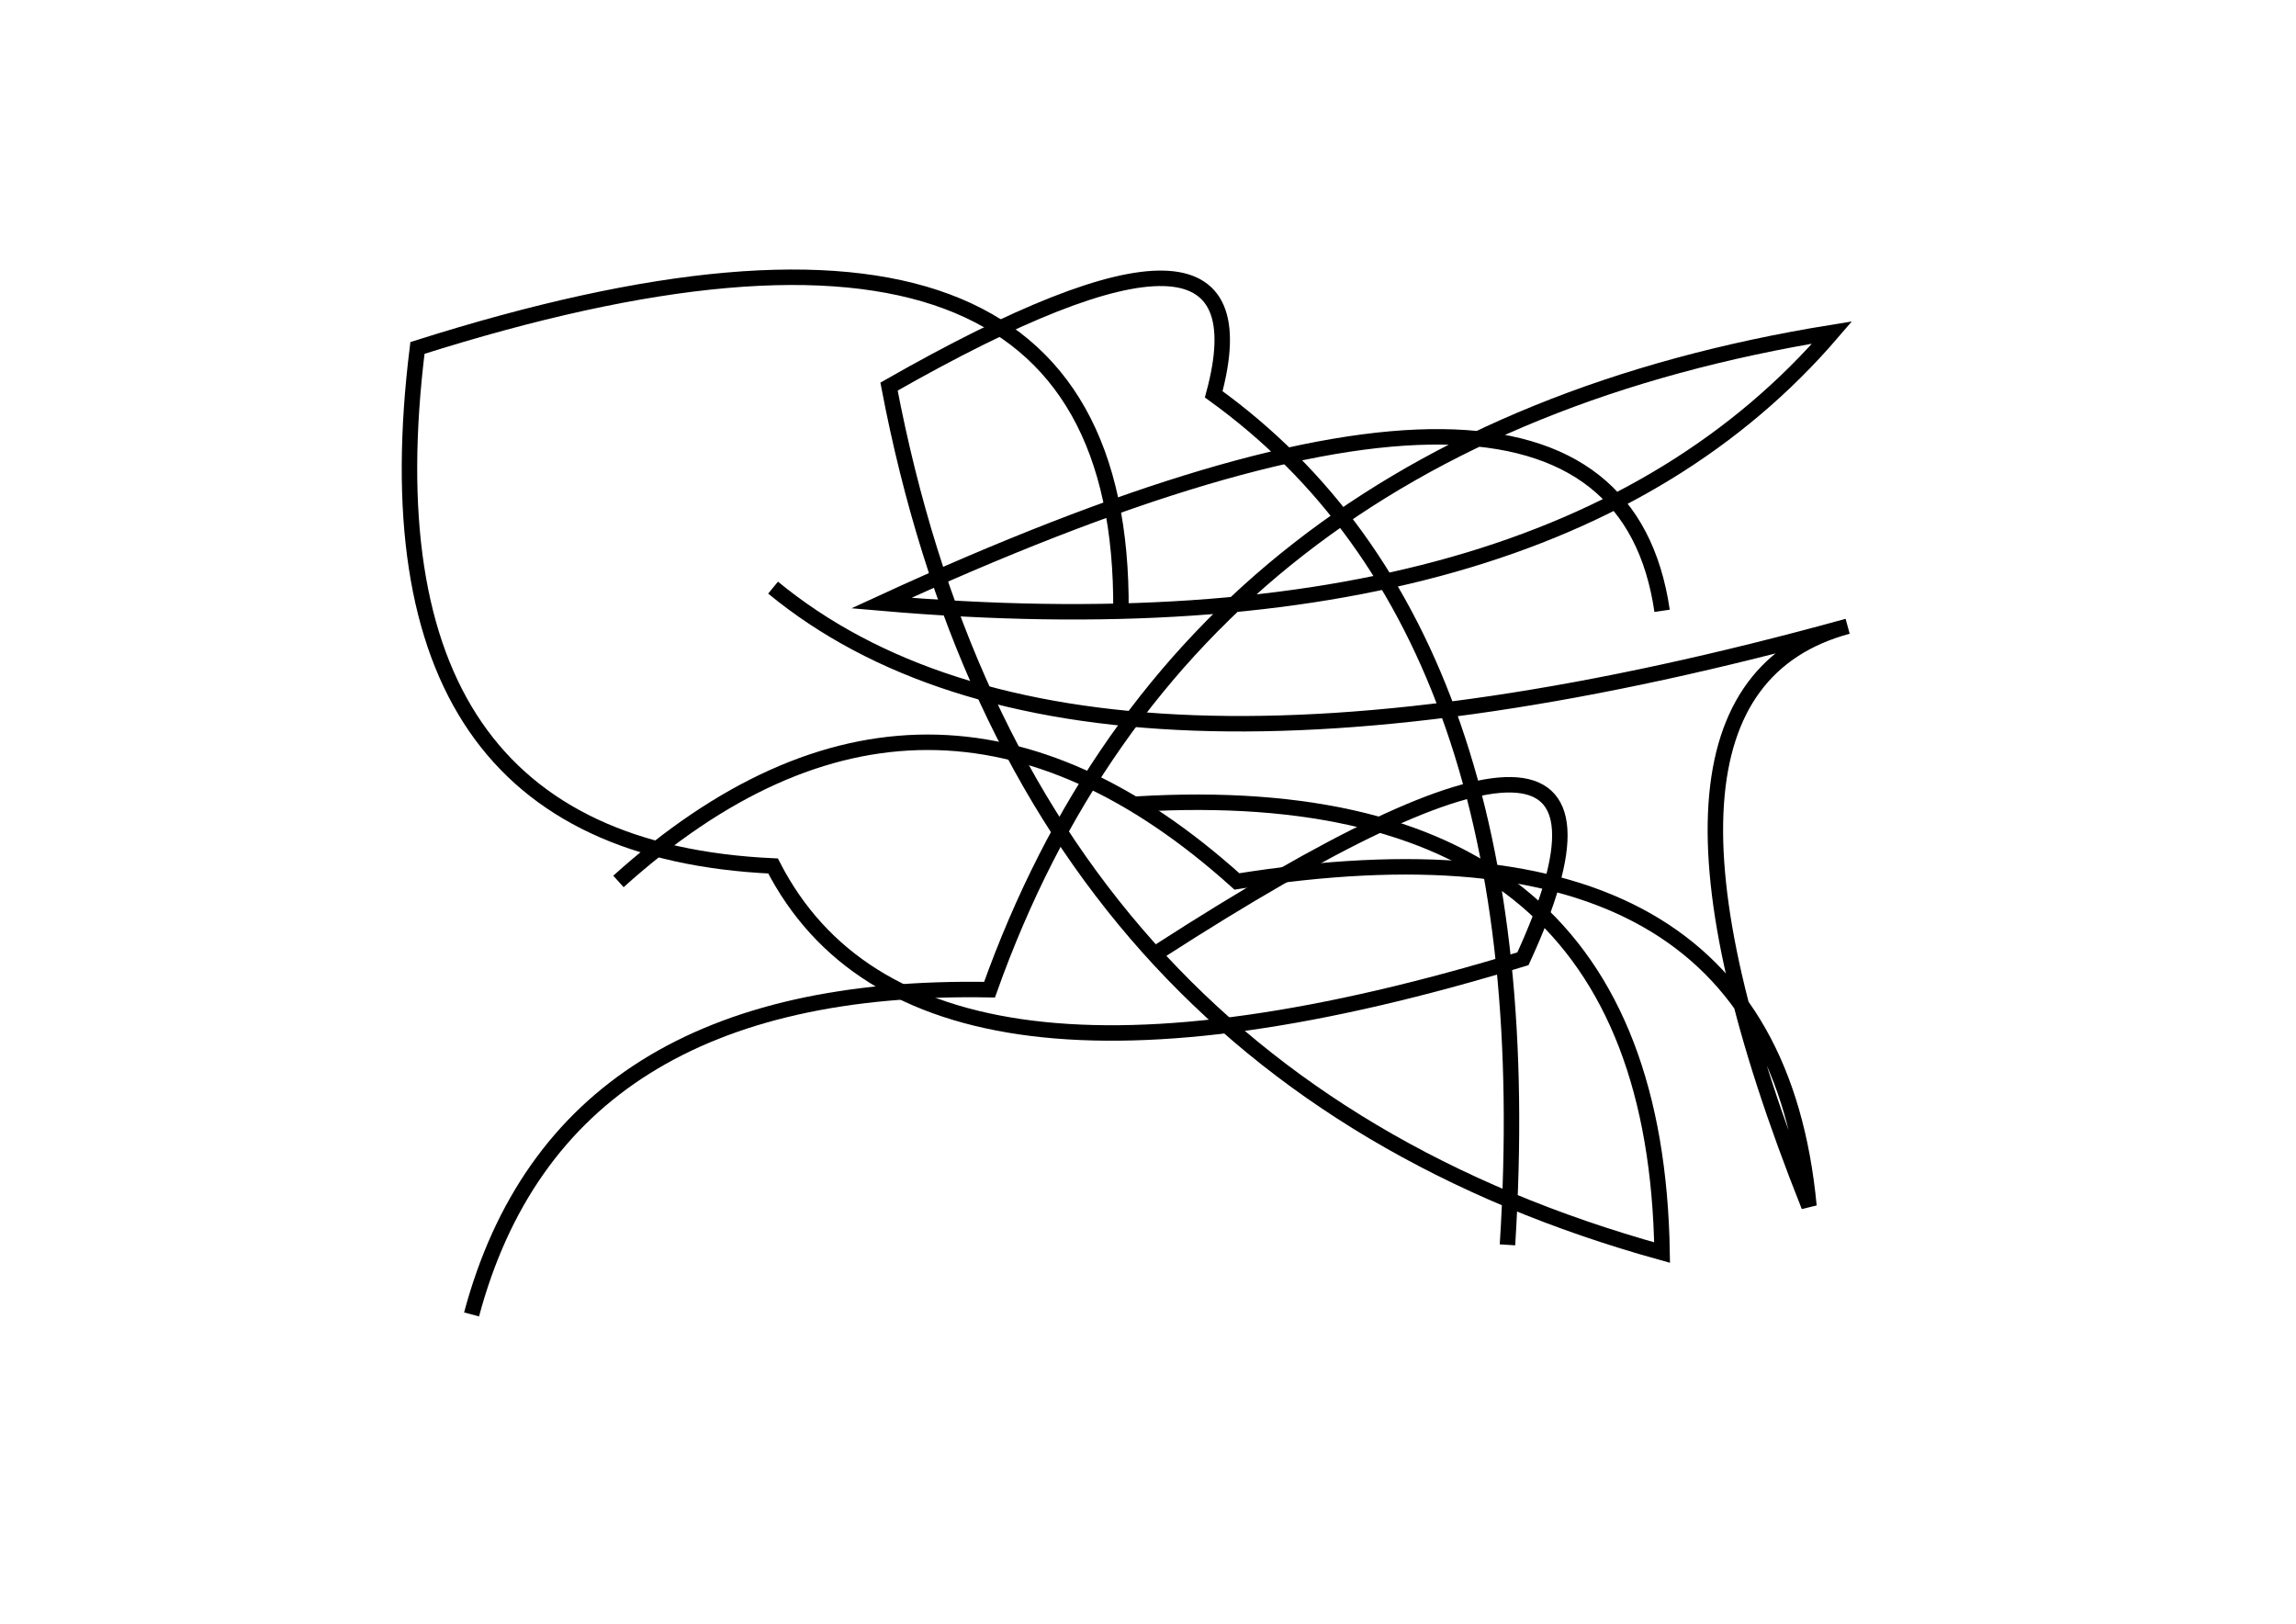<?xml version="1.0" encoding="utf-8" ?>
<svg baseProfile="full" height="210mm" version="1.1" viewBox="0 0 297 210" width="297mm" xmlns="http://www.w3.org/2000/svg" xmlns:ev="http://www.w3.org/2001/xml-events" xmlns:xlink="http://www.w3.org/1999/xlink"><defs /><g transform="translate(43,30)"><path d="M 172,49 Q 165.5,4.5 71,48 Q 157.5,55.5 194,13 Q 110.5,26.5 85,98 Q 29.5,97.0 18,140" fill="none" stroke="black" stroke-width="2" /><path d="M 57,46 Q 96.5,78.5 196,51 Q 164.5,59.5 191,126 Q 186.0,73.0 117,84 Q 77.0,48.0 37,84" fill="none" stroke="black" stroke-width="2" /><path d="M 152,131 Q 157.0,52.0 114,21 Q 122.0,-8.5 72,20 Q 89.0,109.0 172,132 Q 171.0,70.0 104,74" fill="none" stroke="black" stroke-width="2" /><path d="M 102,49 Q 102.5,-14.0 11,15 Q 3.0,79.5 57,82 Q 75.5,118.0 154,94 Q 174.5,49.5 107,93" fill="none" stroke="black" stroke-width="2" /></g></svg>